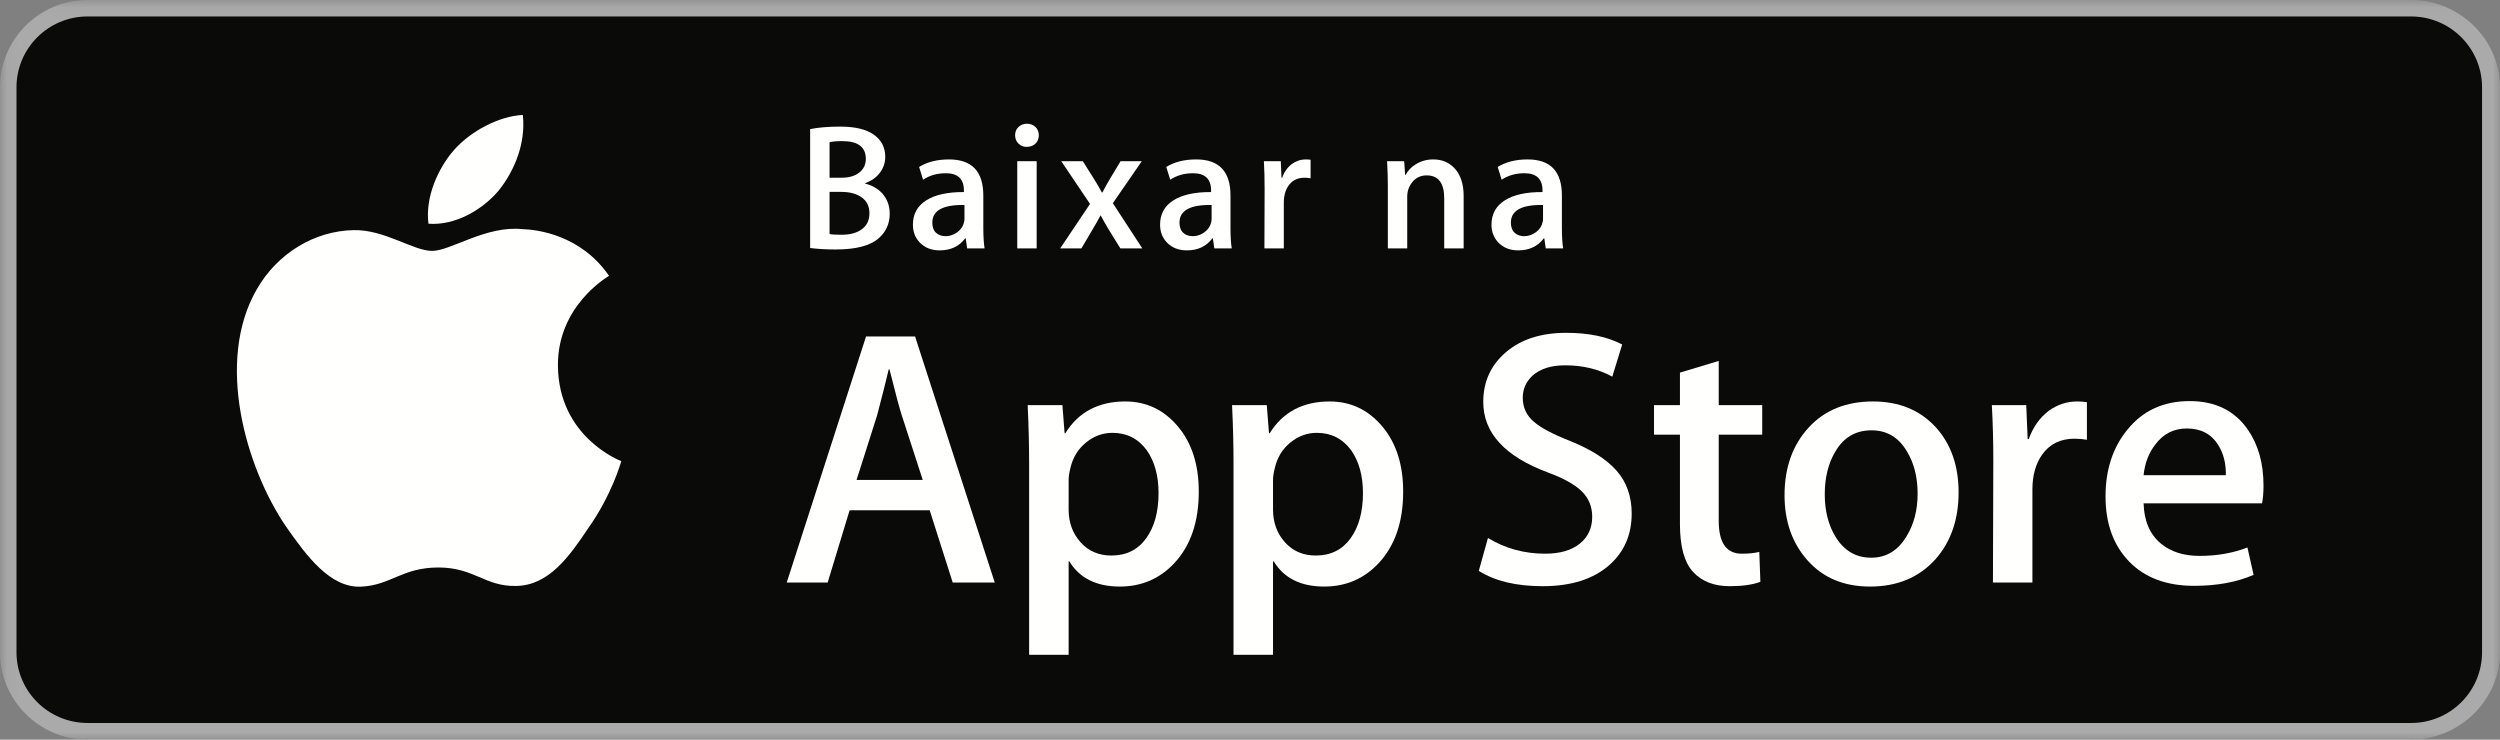 <?xml version="1.0" encoding="UTF-8"?>
<svg width="169px" height="50px" viewBox="0 0 169 50" version="1.1" xmlns="http://www.w3.org/2000/svg" xmlns:xlink="http://www.w3.org/1999/xlink">
    <rect x="0" y="0" width="169" height="50" fill="#808080" stroke="none"/>
    <!-- Generator: Sketch 49.3 (51167) - http://www.bohemiancoding.com/sketch -->
    <title>btn_ios</title>
    <desc>Created with Sketch.</desc>
    <defs>
        <polygon id="path-1" points="0.075 50 169 50 169 0.05 0.075 0.05"></polygon>
    </defs>
    <g id="Assets" stroke="none" stroke-width="1" fill="none" fill-rule="evenodd">
        <g transform="translate(-1241, -270)" id="btn_ios">
            <g transform="translate(1241, 270)">
                <g>
                    <g id="Group-3">
                        <mask id="mask-2" fill="white">
                            <use xlink:href="#path-1"></use>
                        </mask>
                        <g id="Clip-2"></g>
                        <path d="M162.987,50 L5.92,50 C2.656,50 0,47.34 0,44.084 L0,5.907 C0,2.65 2.656,0 5.92,0 L162.987,0 C166.25,0 169,2.65 169,5.907 L169,44.084 C169,47.34 166.25,50 162.987,50" id="Fill-1" fill="#A9AAA9" mask="url(#mask-2)"></path>
                    </g>
                    <path d="M167.788,44.085 C167.788,46.73 165.643,48.873 162.989,48.873 L5.92,48.873 C3.267,48.873 1.114,46.73 1.114,44.085 L1.114,5.906 C1.114,3.263 3.267,1.113 5.92,1.113 L162.987,1.113 C165.643,1.113 167.787,3.263 167.787,5.906 L167.787,44.085 L167.788,44.085" id="Fill-4" fill="#0A0B09"></path>
                    <path d="M37.716,24.73 C37.679,20.701 41.019,18.741 41.172,18.649 C39.281,15.895 36.349,15.519 35.318,15.49 C32.856,15.231 30.468,16.961 29.213,16.961 C27.934,16.961 26.001,15.515 23.92,15.557 C21.243,15.599 18.735,17.148 17.361,19.552 C14.524,24.456 16.64,31.663 19.357,35.626 C20.717,37.568 22.305,39.735 24.384,39.659 C26.418,39.574 27.178,38.362 29.634,38.362 C32.066,38.362 32.78,39.659 34.9,39.61 C37.084,39.574 38.458,37.66 39.77,35.701 C41.341,33.475 41.972,31.284 41.997,31.171 C41.946,31.155 37.757,29.559 37.716,24.73" id="Fill-5" fill="#FFFFFE"></path>
                    <path d="M33.71,12.883 C34.803,11.516 35.551,9.658 35.344,7.771 C33.76,7.841 31.78,8.864 30.64,10.201 C29.631,11.379 28.73,13.309 28.963,15.124 C30.742,15.256 32.568,14.227 33.71,12.883" id="Fill-6" fill="#FFFFFE"></path>
                    <path d="M62.377,32.444 L60.968,28.101 C60.819,27.656 60.54,26.611 60.128,24.966 L60.078,24.966 C59.914,25.675 59.649,26.719 59.286,28.101 L57.903,32.444 L62.377,32.444 L62.377,32.444 Z M67.246,39.38 L64.404,39.38 L62.847,34.494 L57.434,34.494 L55.95,39.38 L53.182,39.38 L58.545,22.745 L61.858,22.745 L67.246,39.38 L67.246,39.38 Z" id="Fill-7" fill="#FFFFFE"></path>
                    <path d="M78.318,33.333 C78.318,32.165 78.055,31.203 77.528,30.445 C76.951,29.656 76.176,29.26 75.205,29.26 C74.545,29.26 73.948,29.48 73.414,29.915 C72.877,30.351 72.527,30.922 72.362,31.631 C72.279,31.96 72.239,32.231 72.239,32.444 L72.239,34.444 C72.239,35.316 72.506,36.053 73.042,36.653 C73.578,37.254 74.274,37.554 75.131,37.554 C76.135,37.554 76.919,37.166 77.478,36.394 C78.038,35.62 78.318,34.6 78.318,33.333 L78.318,33.333 Z M81.037,33.235 C81.037,35.275 80.487,36.888 79.382,38.071 C78.393,39.125 77.165,39.651 75.699,39.651 C74.117,39.651 72.98,39.084 72.288,37.947 L72.239,37.947 L72.239,44.266 L69.569,44.266 L69.569,31.334 C69.569,30.051 69.535,28.735 69.47,27.385 L71.819,27.385 L71.966,29.286 L72.017,29.286 C72.907,27.854 74.257,27.139 76.07,27.139 C77.487,27.139 78.669,27.698 79.617,28.816 C80.564,29.936 81.037,31.409 81.037,33.235 L81.037,33.235 Z" id="Fill-8" fill="#FFFFFE"></path>
                    <path d="M92.136,33.333 C92.136,32.165 91.872,31.203 91.344,30.445 C90.767,29.656 89.994,29.26 89.02,29.26 C88.361,29.26 87.764,29.48 87.229,29.915 C86.693,30.351 86.344,30.922 86.179,31.631 C86.097,31.96 86.056,32.231 86.056,32.444 L86.056,34.444 C86.056,35.316 86.323,36.053 86.857,36.653 C87.393,37.254 88.089,37.554 88.948,37.554 C89.952,37.554 90.734,37.166 91.295,36.394 C91.855,35.62 92.136,34.6 92.136,33.333 L92.136,33.333 Z M94.854,33.235 C94.854,35.275 94.302,36.888 93.197,38.071 C92.209,39.125 90.982,39.651 89.515,39.651 C87.933,39.651 86.796,39.084 86.105,37.947 L86.056,37.947 L86.056,44.266 L83.386,44.266 L83.386,31.334 C83.386,30.051 83.352,28.735 83.287,27.385 L85.635,27.385 L85.783,29.286 L85.833,29.286 C86.722,27.854 88.073,27.139 89.887,27.139 C91.303,27.139 92.486,27.698 93.434,28.816 C94.381,29.936 94.854,31.409 94.854,33.235 L94.854,33.235 Z" id="Fill-9" fill="#FFFFFE"></path>
                    <path d="M110.302,34.716 C110.302,36.13 109.811,37.281 108.823,38.17 C107.737,39.142 106.226,39.626 104.286,39.626 C102.493,39.626 101.056,39.281 99.967,38.59 L100.586,36.369 C101.757,37.076 103.042,37.43 104.445,37.43 C105.448,37.43 106.231,37.204 106.794,36.75 C107.354,36.297 107.633,35.691 107.633,34.932 C107.633,34.258 107.403,33.689 106.941,33.227 C106.481,32.766 105.713,32.337 104.642,31.941 C101.725,30.855 100.268,29.264 100.268,27.17 C100.268,25.804 100.779,24.683 101.801,23.809 C102.821,22.935 104.18,22.499 105.879,22.499 C107.395,22.499 108.654,22.761 109.66,23.288 L108.991,25.46 C108.052,24.95 106.992,24.695 105.804,24.695 C104.865,24.695 104.132,24.925 103.606,25.386 C103.16,25.797 102.939,26.299 102.939,26.892 C102.939,27.55 103.193,28.094 103.703,28.52 C104.148,28.916 104.955,29.344 106.126,29.805 C107.559,30.381 108.613,31.055 109.29,31.828 C109.965,32.601 110.302,33.565 110.302,34.716" id="Fill-10" fill="#FFFFFE"></path>
                    <path d="M119.126,29.385 L116.186,29.385 L116.186,35.209 C116.186,36.69 116.704,37.43 117.743,37.43 C118.22,37.43 118.615,37.389 118.928,37.307 L119.002,39.331 C118.477,39.528 117.784,39.626 116.925,39.626 C115.873,39.626 115.048,39.305 114.454,38.665 C113.862,38.023 113.564,36.945 113.564,35.431 L113.564,29.385 L111.81,29.385 L111.81,27.385 L113.564,27.385 L113.564,25.189 L116.186,24.399 L116.186,27.385 L119.126,27.385 L119.126,29.385" id="Fill-11" fill="#FFFFFE"></path>
                    <path d="M129.631,33.37 C129.631,32.265 129.393,31.316 128.914,30.524 C128.354,29.566 127.555,29.089 126.517,29.089 C125.444,29.089 124.631,29.566 124.07,30.524 C123.592,31.316 123.354,32.28 123.354,33.42 C123.354,34.526 123.592,35.475 124.07,36.266 C124.647,37.222 125.454,37.701 126.493,37.701 C127.512,37.701 128.312,37.215 128.889,36.241 C129.384,35.434 129.631,34.475 129.631,33.37 L129.631,33.37 Z M132.401,33.284 C132.401,35.127 131.873,36.641 130.819,37.825 C129.713,39.042 128.246,39.651 126.417,39.651 C124.654,39.651 123.251,39.068 122.205,37.899 C121.158,36.731 120.635,35.258 120.635,33.481 C120.635,31.622 121.173,30.1 122.253,28.916 C123.331,27.731 124.787,27.139 126.616,27.139 C128.379,27.139 129.797,27.723 130.867,28.891 C131.889,30.026 132.401,31.49 132.401,33.284 L132.401,33.284 Z" id="Fill-12" fill="#FFFFFE"></path>
                    <path d="M141.075,29.729 C140.811,29.68 140.53,29.656 140.234,29.656 C139.295,29.656 138.569,30.01 138.058,30.718 C137.614,31.343 137.391,32.133 137.391,33.086 L137.391,39.38 L134.723,39.38 L134.748,31.163 C134.748,29.779 134.713,28.52 134.648,27.385 L136.973,27.385 L137.07,29.68 L137.144,29.68 C137.425,28.891 137.87,28.256 138.479,27.781 C139.073,27.352 139.715,27.139 140.408,27.139 C140.654,27.139 140.877,27.156 141.075,27.188 L141.075,29.729" id="Fill-13" fill="#FFFFFE"></path>
                    <path d="M150.466,32.124 C150.484,31.334 150.31,30.652 149.948,30.075 C149.486,29.335 148.778,28.965 147.821,28.965 C146.949,28.965 146.239,29.326 145.697,30.051 C145.251,30.628 144.987,31.319 144.907,32.124 L150.466,32.124 L150.466,32.124 Z M153.013,32.815 C153.013,33.292 152.98,33.695 152.914,34.024 L144.907,34.024 C144.938,35.209 145.325,36.115 146.069,36.74 C146.743,37.299 147.616,37.579 148.686,37.579 C149.873,37.579 150.953,37.389 151.926,37.01 L152.344,38.861 C151.207,39.355 149.865,39.602 148.318,39.602 C146.454,39.602 144.992,39.055 143.929,37.96 C142.868,36.866 142.334,35.398 142.334,33.555 C142.334,31.745 142.829,30.239 143.819,29.039 C144.856,27.755 146.256,27.114 148.019,27.114 C149.75,27.114 151.061,27.755 151.951,29.039 C152.657,30.059 153.013,31.319 153.013,32.815 L153.013,32.815 Z" id="Fill-14" fill="#FFFFFE"></path>
                    <path d="M58.774,14.415 C58.774,13.93 58.584,13.562 58.206,13.311 C57.867,13.085 57.416,12.971 56.853,12.971 L56.078,12.971 L56.078,15.821 C56.239,15.854 56.505,15.87 56.877,15.87 C57.431,15.87 57.872,15.76 58.194,15.543 C58.58,15.291 58.774,14.916 58.774,14.415 L58.774,14.415 Z M58.53,10.741 C58.53,9.941 58,9.54 56.937,9.54 C56.565,9.54 56.28,9.565 56.078,9.614 L56.078,12.014 L56.888,12.014 C57.395,12.014 57.795,11.898 58.09,11.662 C58.384,11.429 58.53,11.121 58.53,10.741 L58.53,10.741 Z M60.145,14.451 C60.145,15.114 59.899,15.664 59.405,16.1 C58.838,16.61 57.867,16.864 56.491,16.864 C55.86,16.864 55.286,16.831 54.766,16.767 L54.766,8.727 C55.316,8.615 55.994,8.559 56.802,8.559 C57.803,8.559 58.56,8.74 59.074,9.104 C59.586,9.467 59.842,9.969 59.842,10.607 C59.842,10.995 59.723,11.35 59.488,11.669 C59.251,11.988 58.92,12.224 58.495,12.377 L58.495,12.415 C58.956,12.527 59.337,12.746 59.636,13.069 C59.976,13.449 60.145,13.91 60.145,14.451 L60.145,14.451 Z" id="Fill-15" fill="#FFFFFE"></path>
                    <path d="M65.198,14.766 L65.198,13.857 C63.748,13.832 63.024,14.229 63.024,15.045 C63.024,15.352 63.11,15.582 63.277,15.736 C63.446,15.89 63.66,15.966 63.917,15.966 C64.207,15.966 64.474,15.876 64.721,15.694 C64.966,15.512 65.118,15.28 65.174,14.998 C65.19,14.932 65.198,14.855 65.198,14.766 L65.198,14.766 Z M66.557,16.791 L65.379,16.791 L65.283,16.113 L65.247,16.113 C64.841,16.654 64.266,16.925 63.523,16.925 C62.963,16.925 62.514,16.747 62.173,16.391 C61.865,16.067 61.713,15.668 61.713,15.191 C61.713,14.471 62.014,13.922 62.618,13.541 C63.22,13.162 64.069,12.976 65.161,12.984 L65.161,12.875 C65.161,12.099 64.753,11.711 63.938,11.711 C63.356,11.711 62.843,11.856 62.399,12.148 L62.132,11.286 C62.681,10.947 63.357,10.777 64.156,10.777 C65.701,10.777 66.472,11.59 66.472,13.215 L66.472,15.385 C66.472,15.975 66.502,16.444 66.557,16.791 L66.557,16.791 Z" id="Fill-16" fill="#FFFFFE"></path>
                    <path d="M68.767,16.791 L70.079,16.791 L70.079,10.899 L68.767,10.899 L68.767,16.791 Z M70.224,9.141 C70.224,9.375 70.148,9.565 69.995,9.71 C69.841,9.856 69.642,9.929 69.399,9.929 C69.18,9.929 68.996,9.854 68.847,9.705 C68.695,9.555 68.622,9.367 68.622,9.141 C68.622,8.914 68.698,8.727 68.852,8.582 C69.006,8.438 69.196,8.364 69.423,8.364 C69.649,8.364 69.841,8.438 69.995,8.582 C70.148,8.727 70.224,8.914 70.224,9.141 L70.224,9.141 Z" id="Fill-17" fill="#FFFFFE"></path>
                    <path d="M77.219,16.791 L75.737,16.791 L74.972,15.555 C74.802,15.28 74.617,14.953 74.414,14.572 L74.389,14.572 C74.269,14.807 74.082,15.134 73.832,15.555 L73.103,16.791 L71.67,16.791 L73.685,13.784 L71.742,10.899 L73.2,10.899 L73.941,12.075 C74.086,12.301 74.269,12.613 74.486,13.009 L74.524,13.009 C74.701,12.661 74.88,12.341 75.057,12.051 L75.75,10.899 L77.183,10.899 L75.228,13.736 L77.219,16.791" id="Fill-18" fill="#FFFFFE"></path>
                    <path d="M81.905,14.766 L81.905,13.857 C80.457,13.832 79.733,14.229 79.733,15.045 C79.733,15.352 79.817,15.582 79.986,15.736 C80.155,15.89 80.369,15.966 80.626,15.966 C80.915,15.966 81.183,15.876 81.428,15.694 C81.675,15.512 81.826,15.28 81.882,14.998 C81.897,14.932 81.905,14.855 81.905,14.766 L81.905,14.766 Z M83.266,16.791 L82.088,16.791 L81.991,16.113 L81.954,16.113 C81.549,16.654 80.975,16.925 80.23,16.925 C79.672,16.925 79.222,16.747 78.882,16.391 C78.574,16.067 78.421,15.668 78.421,15.191 C78.421,14.471 78.721,13.922 79.326,13.541 C79.928,13.162 80.777,12.976 81.87,12.984 L81.87,12.875 C81.87,12.099 81.462,11.711 80.646,11.711 C80.063,11.711 79.55,11.856 79.107,12.148 L78.84,11.286 C79.389,10.947 80.065,10.777 80.865,10.777 C82.409,10.777 83.181,11.59 83.181,13.215 L83.181,15.385 C83.181,15.975 83.209,16.444 83.266,16.791 L83.266,16.791 Z" id="Fill-19" fill="#FFFFFE"></path>
                    <path d="M88.595,12.051 C88.466,12.026 88.329,12.014 88.182,12.014 C87.722,12.014 87.365,12.188 87.114,12.535 C86.896,12.842 86.786,13.23 86.786,13.699 L86.786,16.791 L85.475,16.791 L85.488,12.754 C85.488,12.075 85.471,11.456 85.439,10.899 L86.581,10.899 L86.629,12.026 L86.666,12.026 C86.803,11.639 87.021,11.328 87.322,11.092 C87.612,10.883 87.928,10.777 88.268,10.777 C88.39,10.777 88.5,10.785 88.595,10.801 L88.595,12.051" id="Fill-20" fill="#FFFFFE"></path>
                    <path d="M98.943,16.791 L97.629,16.791 L97.629,13.416 C97.629,12.376 97.234,11.856 96.441,11.856 C96.053,11.856 95.738,12 95.493,12.286 C95.251,12.572 95.128,12.909 95.128,13.296 L95.128,16.791 L93.818,16.791 L93.818,12.584 C93.818,12.066 93.801,11.505 93.769,10.899 L94.923,10.899 L94.984,11.82 L95.021,11.82 C95.172,11.534 95.4,11.296 95.7,11.109 C96.055,10.887 96.454,10.777 96.888,10.777 C97.442,10.777 97.899,10.955 98.263,11.311 C98.715,11.748 98.943,12.398 98.943,13.262 L98.943,16.791" id="Fill-21" fill="#FFFFFE"></path>
                    <path d="M104.309,14.766 L104.309,13.857 C102.86,13.832 102.136,14.229 102.136,15.045 C102.136,15.352 102.221,15.582 102.39,15.736 C102.559,15.89 102.772,15.966 103.029,15.966 C103.319,15.966 103.586,15.876 103.832,15.694 C104.078,15.512 104.229,15.28 104.286,14.998 C104.302,14.932 104.309,14.855 104.309,14.766 L104.309,14.766 Z M105.669,16.791 L104.491,16.791 L104.396,16.113 L104.358,16.113 C103.953,16.654 103.378,16.925 102.634,16.925 C102.075,16.925 101.625,16.747 101.285,16.391 C100.977,16.067 100.825,15.668 100.825,15.191 C100.825,14.471 101.126,13.922 101.73,13.541 C102.331,13.162 103.18,12.976 104.273,12.984 L104.273,12.875 C104.273,12.099 103.865,11.711 103.05,11.711 C102.469,11.711 101.955,11.856 101.51,12.148 L101.244,11.286 C101.793,10.947 102.469,10.777 103.268,10.777 C104.814,10.777 105.584,11.59 105.584,13.215 L105.584,15.385 C105.584,15.975 105.612,16.444 105.669,16.791 L105.669,16.791 Z" id="Fill-22" fill="#FFFFFE"></path>
                </g>
            </g>
        </g>
    </g>
</svg>